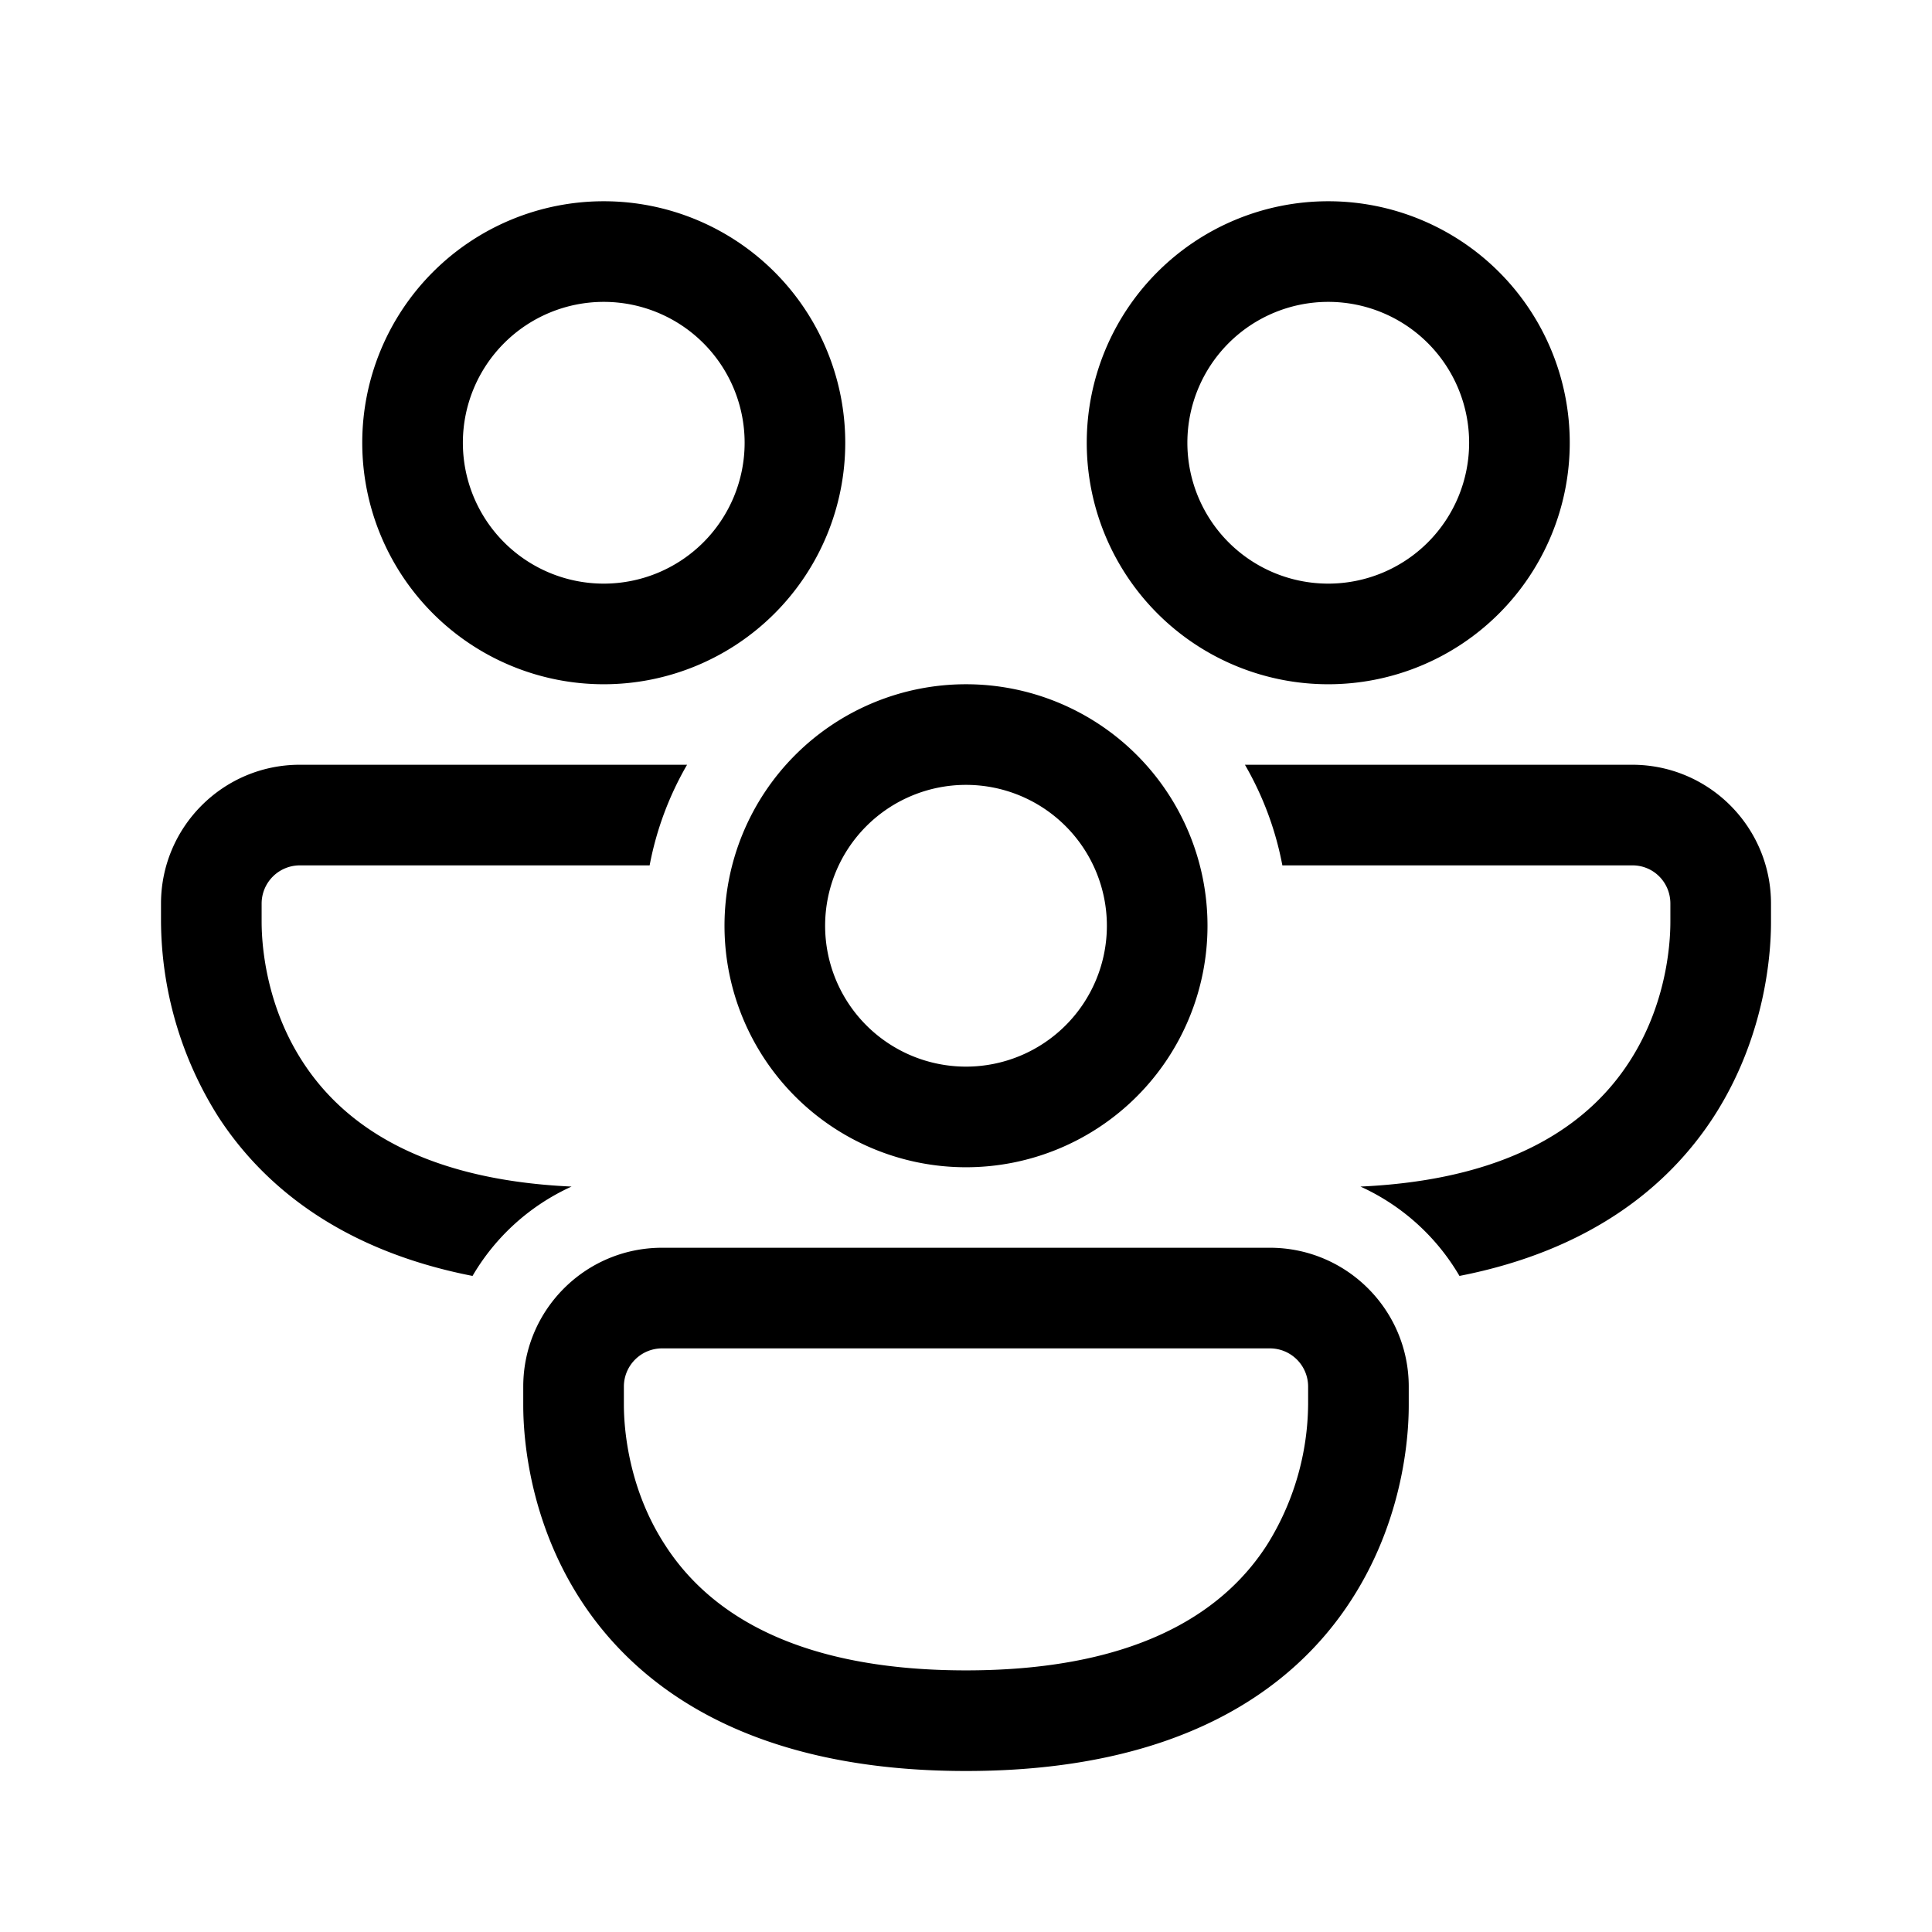 <svg width="48" height="48" viewBox="0 0 48 48" xmlns="http://www.w3.org/2000/svg"><path fill="currentColor" d="M11.5 11a3.5 3.5 0 1 1 7 0 3.5 3.5 0 0 1-7 0ZM15 5a6 6 0 1 0 0 12 6 6 0 0 0 0-12Zm14.5 6a3.5 3.5 0 1 1 7 0 3.5 3.5 0 0 1-7 0ZM33 5a6 6 0 1 0 0 12 6 6 0 0 0 0-12ZM4 22.45C4 20.55 5.54 19 7.45 19h9.62c-.44.76-.76 1.6-.93 2.5h-8.7a.95.95 0 0 0-.94.95v.43c0 .27 0 1.93 1.02 3.5.9 1.39 2.72 2.92 6.68 3.1a5.47 5.47 0 0 0-2.46 2.22c-3.22-.63-5.18-2.2-6.32-3.96A9.18 9.18 0 0 1 4 22.88v-.43Zm29.8 7.03a5.47 5.47 0 0 1 2.46 2.22c3.22-.63 5.18-2.2 6.32-3.96C44 25.54 44 23.27 44 22.88v-.43c0-1.9-1.54-3.45-3.45-3.45h-9.62c.44.76.76 1.6.93 2.5h8.7c.52 0 .94.42.94.95v.43c0 .27 0 1.93-1.02 3.5-.9 1.39-2.72 2.92-6.68 3.1ZM24 19.5a3.5 3.5 0 1 0 0 7 3.5 3.5 0 0 0 0-7ZM18 23a6 6 0 1 1 12 0 6 6 0 0 1-12 0Zm-5 11.45c0-1.9 1.54-3.45 3.45-3.45h15.1c1.9 0 3.45 1.54 3.45 3.45v.43c0 .4 0 2.66-1.42 4.86C32.1 42.04 29.23 44 24 44s-8.1-1.97-9.58-4.26C13 37.54 13 35.27 13 34.88v-.43Zm3.45-.95a.95.95 0 0 0-.95.95v.42c0 .28 0 1.94 1.02 3.51.95 1.48 2.96 3.12 7.48 3.12 4.52 0 6.53-1.64 7.48-3.12a6.68 6.68 0 0 0 1.02-3.5v-.43a.95.95 0 0 0-.95-.95h-15.1Z"/></svg>